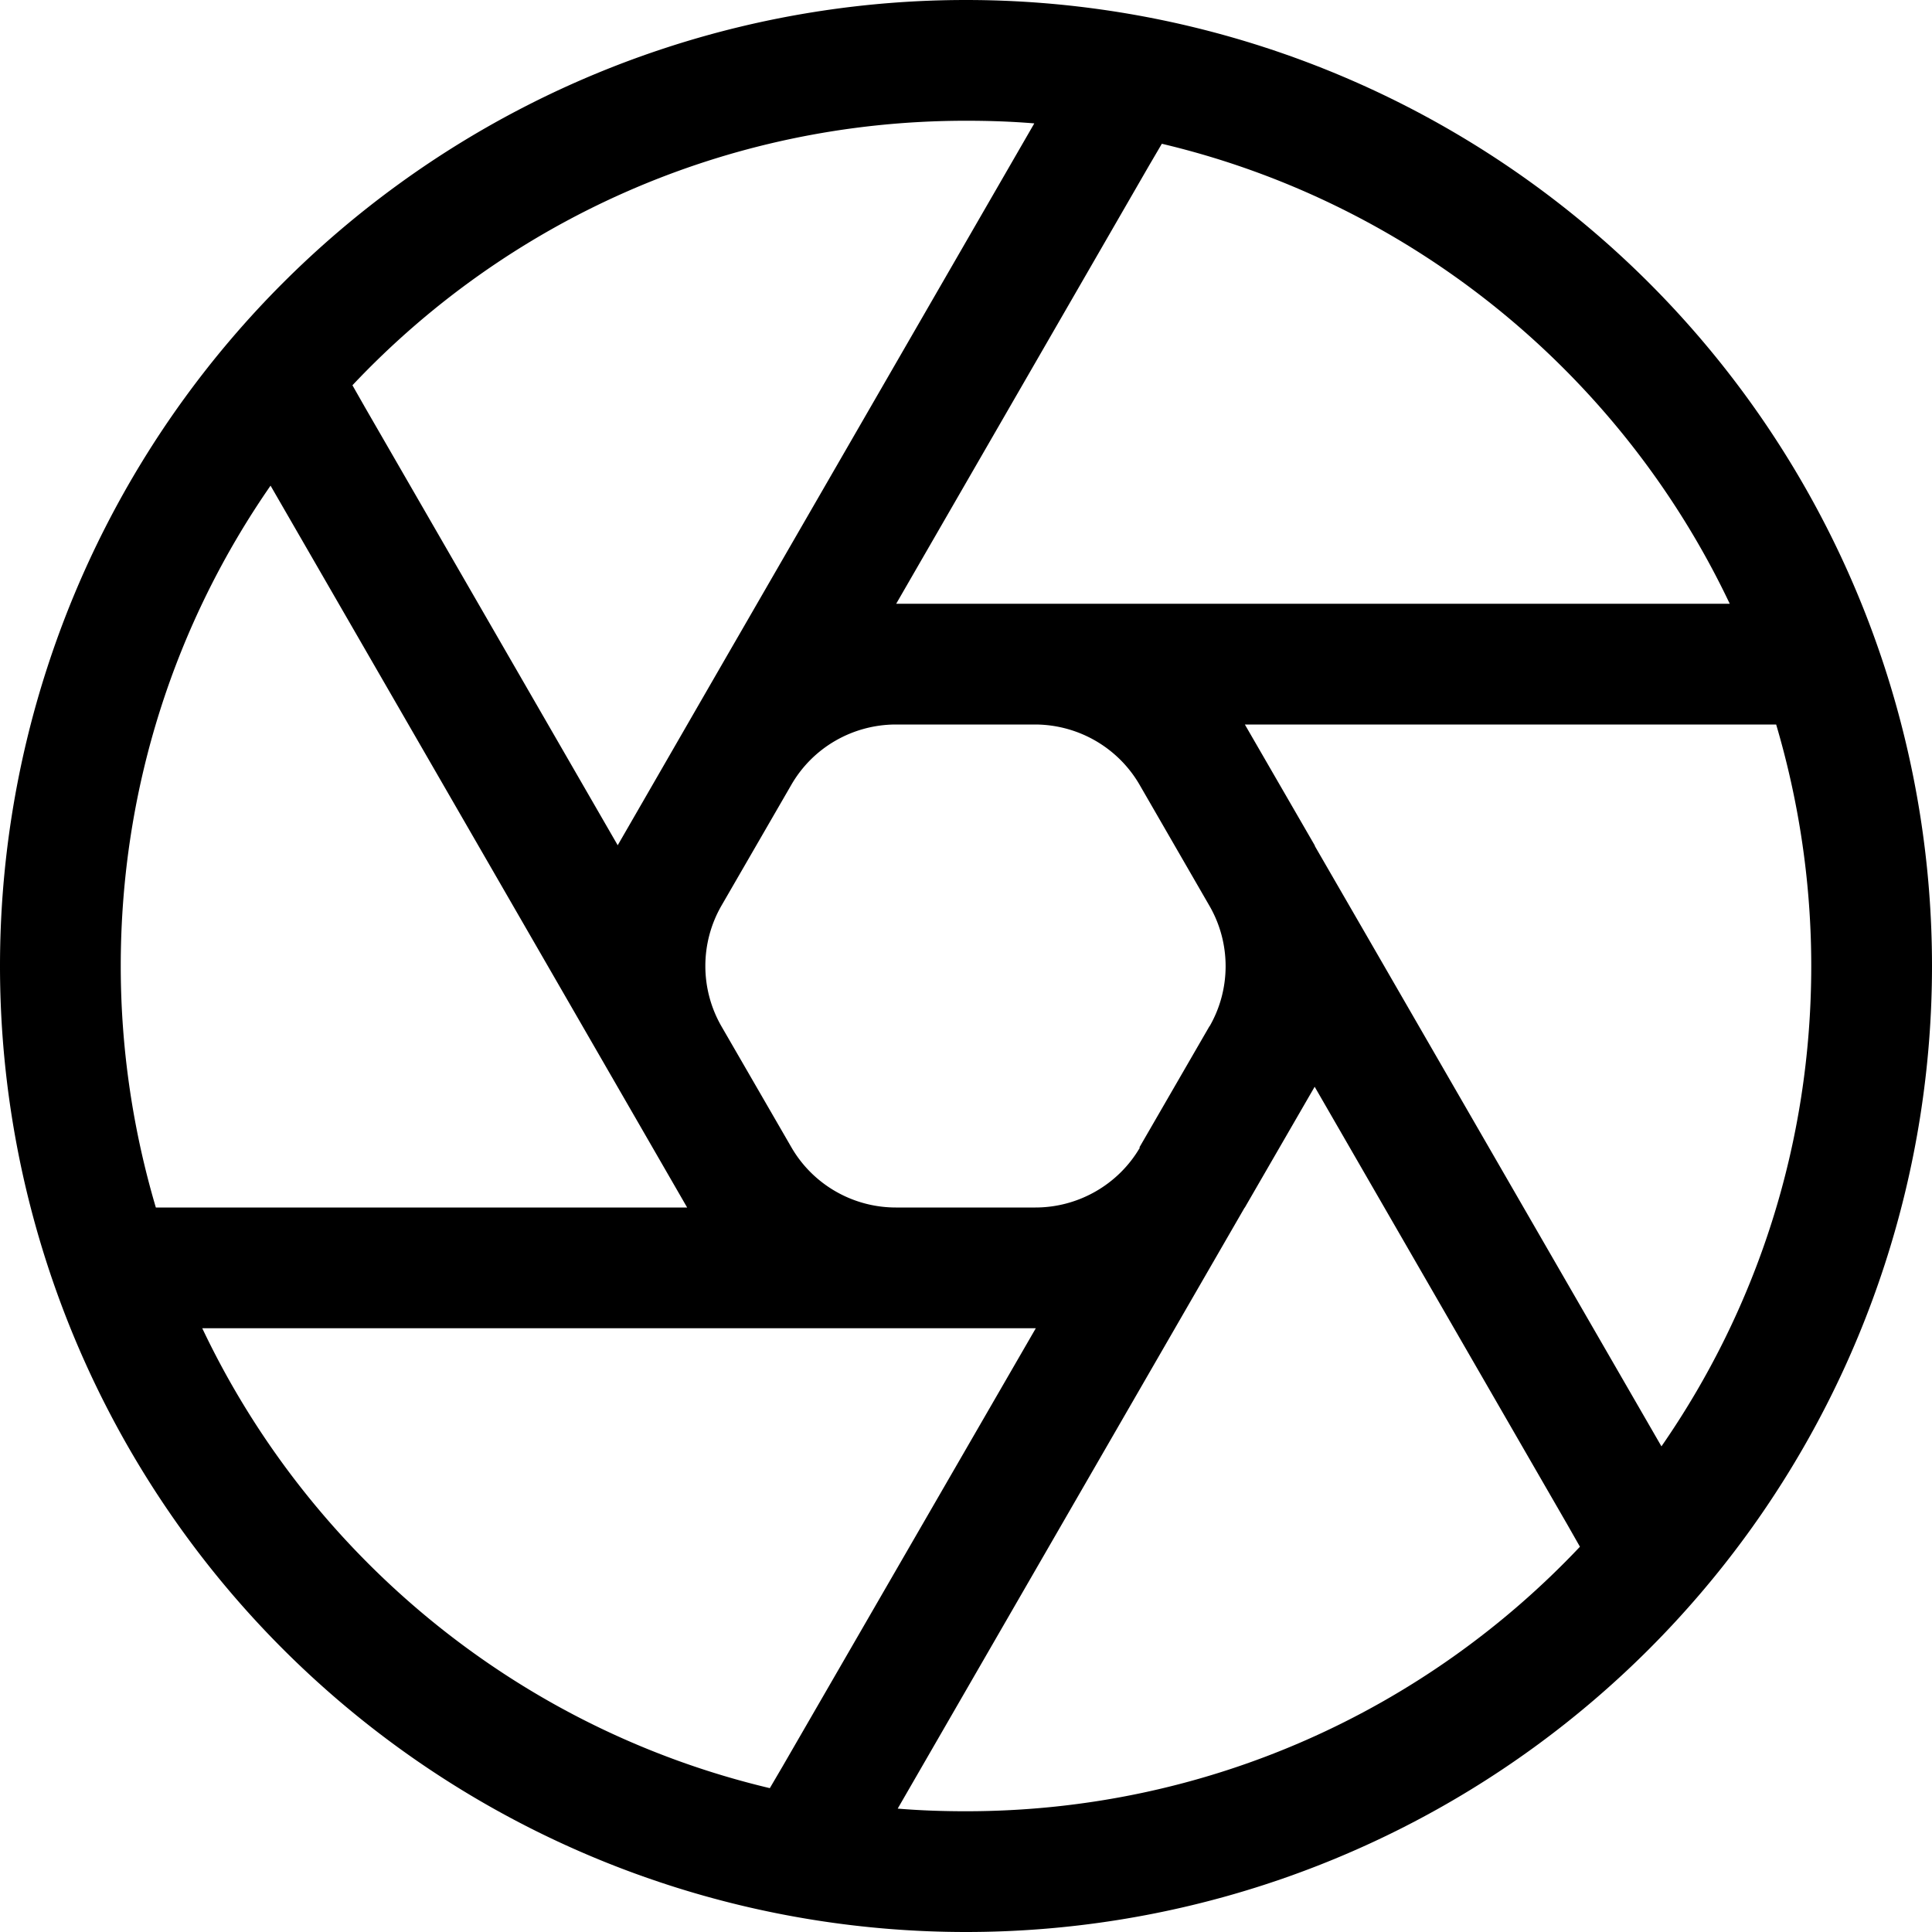 <svg fill="currentColor" xmlns="http://www.w3.org/2000/svg" viewBox="0 0 512 512"><!--! Font Awesome Pro 7.0.1 by @fontawesome - https://fontawesome.com License - https://fontawesome.com/license (Commercial License) Copyright 2025 Fonticons, Inc. --><path fill="currentColor" d="M256 480c-6.1 0-12.1-.2-18.1-.7L316 344 329.8 320.1c0 0 .1-.1 .1-.1l18.5-32 67 116.1 3.3 5.8C377.9 453.1 320.1 480 256 480zm73.9-288l140.8 0c6 20.3 9.3 41.8 9.3 64 0 47.3-14.6 91.1-39.7 127.3l-78.1-135.3-13.7-23.7-.1-.3-18.5-32zm-55.2-32l-.2 0-37 0 67-116.1 3.4-5.8C374.6 53.9 429.7 99.5 458.4 160l-183.7 0zM256 32c6.1 0 12.1 .2 18.1 .7L196 168c-8.5 14.7-19.2 33.3-32.3 56l0 0-67-116.1-3.3-5.8C134.1 58.9 191.9 32 256 32zM32 256c0-47.3 14.6-91.1 39.7-127.3 59.7 103.4 96.5 167.2 110.4 191.3L41.3 320c-6-20.3-9.3-41.8-9.3-64zM204.1 473.9C137.4 458.1 82.3 412.5 53.6 352l220.9 0-67.1 116.1-3.4 5.8zM256 512a256 256 0 1 0 0-512 256 256 0 1 0 0 512zm46.1-207.9c-5.7 9.8-16.3 15.9-27.7 15.9l-37 0c-11.4 0-22-6.1-27.7-16l-18.5-32c-5.7-9.9-5.7-22.1 0-32l18.5-32c5.7-9.9 16.2-15.9 27.5-16l37.3 0c11.3 .1 21.7 6.1 27.4 15.8l18.7 32.4c5.6 9.8 5.6 21.9 0 31.7l-.1 .1-18.5 32-.1 .1z"/></svg>